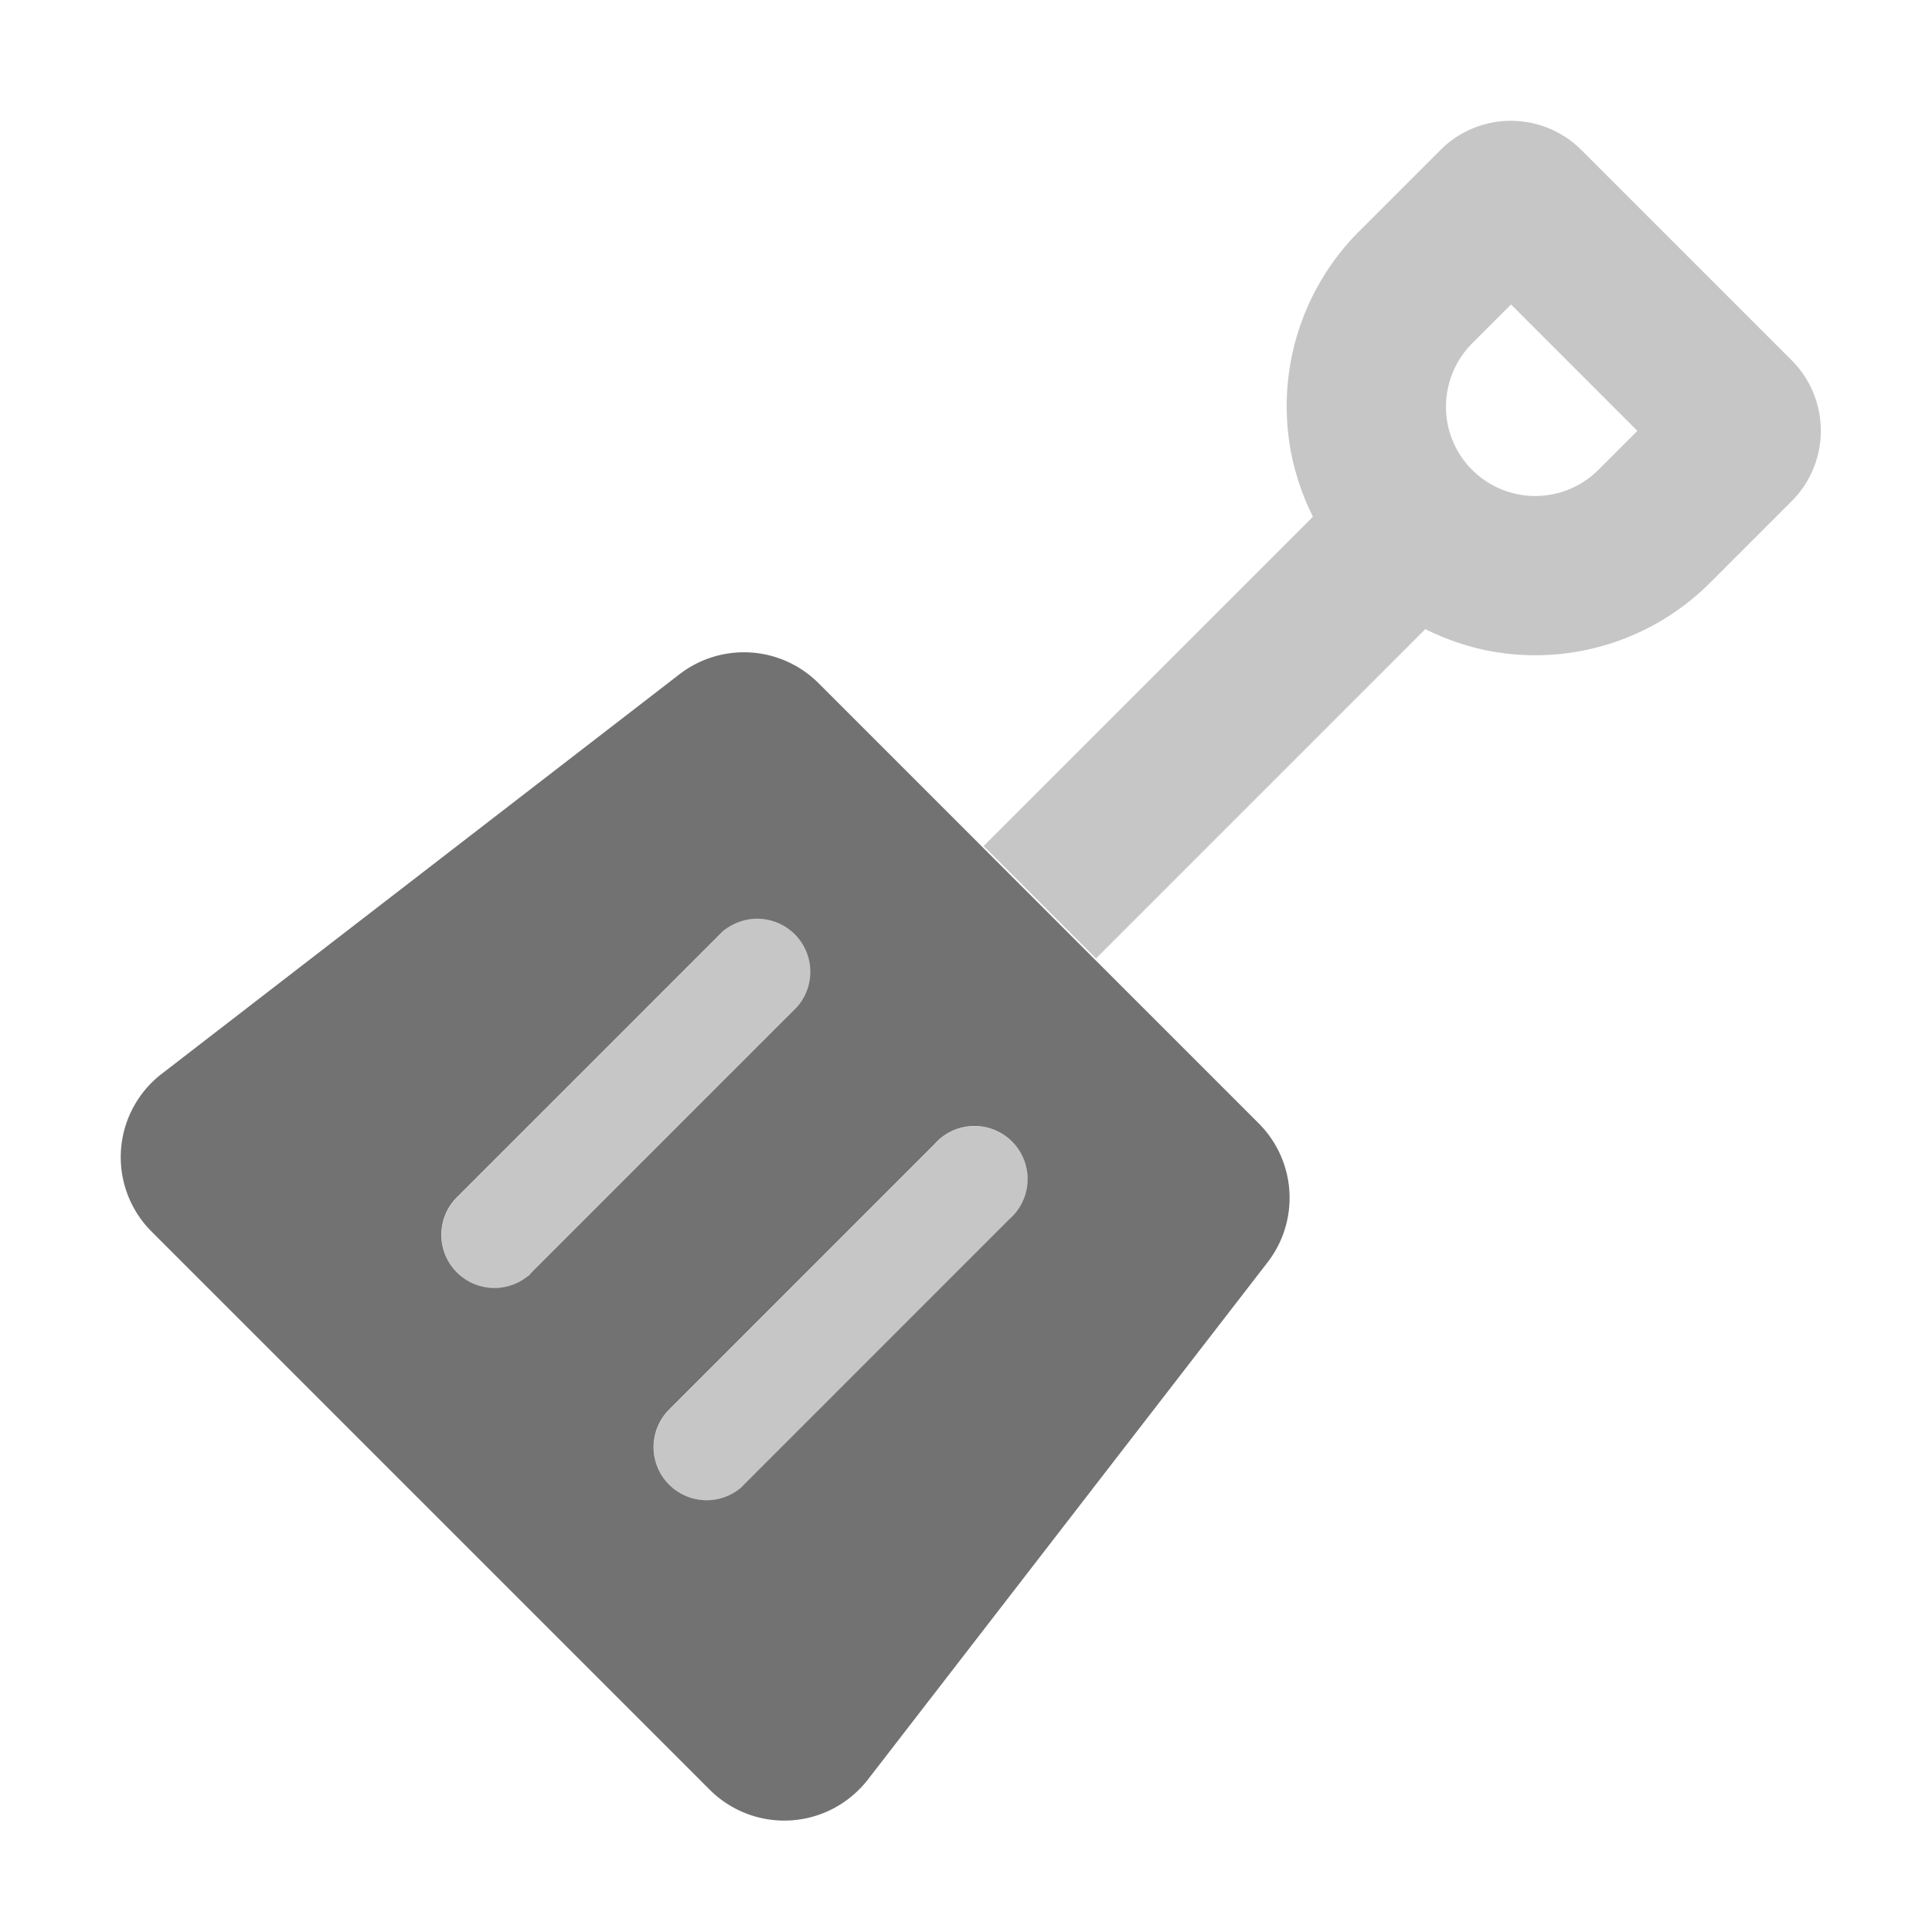 ﻿<?xml version='1.0' encoding='UTF-8'?>
<svg viewBox="-2 -2 32 32" xmlns="http://www.w3.org/2000/svg">
  <g transform="matrix(0.055, 0, 0, 0.055, 0, 0)">
    <defs>
      <style>.fa-secondary{opacity:.4}</style>
    </defs>
    <path d="M203.72, 244.36A15.88 15.88 0 0 0 181.27, 244.23L181.15, 244.36L101.25, 324.26A16 16 0 0 0 122.71, 347.94A14.53 14.53 0 0 0 123.82, 346.83L203.72, 266.93A16 16 0 0 0 203.72, 244.36zM245.06, 308.28L165.17, 388.18A16 16 0 0 0 186.63, 411.86C187.01, 411.51 187.39, 411.14 187.74, 410.75L267.63, 330.85A16 16 0 1 0 245.06, 308.28zM503.23, 72.18L439.81, 8.76A30 30 0 0 0 397.47, 8.76L373, 33.23A74.58 74.58 0 0 0 352.62, 100.88A77.16 77.16 0 0 0 359.02, 119.25L259.84, 218.41L293.7, 252.28L392.87, 153.1A76.19 76.19 0 0 0 411.25, 159.49A74.41 74.41 0 0 0 478.76, 139L503.23, 114.53A30 30 0 0 0 503.23, 72.18zM444.94, 105.18A26.9 26.9 0 0 1 399.6, 91.39A27.18 27.18 0 0 1 406.89, 67.11L418.68, 55.33L456.73, 93.39z" fill="#727272" opacity="0.4" fill-opacity="1" class="Black" />
    <path d="M342.66, 301.9L210.16, 169.4A31.77 31.77 0 0 0 168.26, 166.69L12.36, 287A31.69 31.69 0 0 0 6.58, 331.45A33.3 33.3 0 0 0 9.36, 334.6L177.36, 502.6A31.77 31.77 0 0 0 222.29, 502.6A29.52 29.52 0 0 0 224.96, 499.6L345.36, 343.79A31.73 31.73 0 0 0 342.66, 301.9zM122.66, 347.9A16 16 0 0 1 101.2, 324.22L181.1, 244.32L181.22, 244.19A16 16 0 0 1 203.67, 266.89L123.77, 346.79A14.53 14.53 0 0 1 122.71, 347.94zM267.58, 330.81L187.69, 410.71C187.34, 411.1 186.96, 411.47 186.58, 411.82A16 16 0 0 1 165.12, 388.14L245.01, 308.24A16 16 0 1 1 267.58, 330.81z" fill="#727272" fill-opacity="1" class="Black" />
  </g>
</svg>